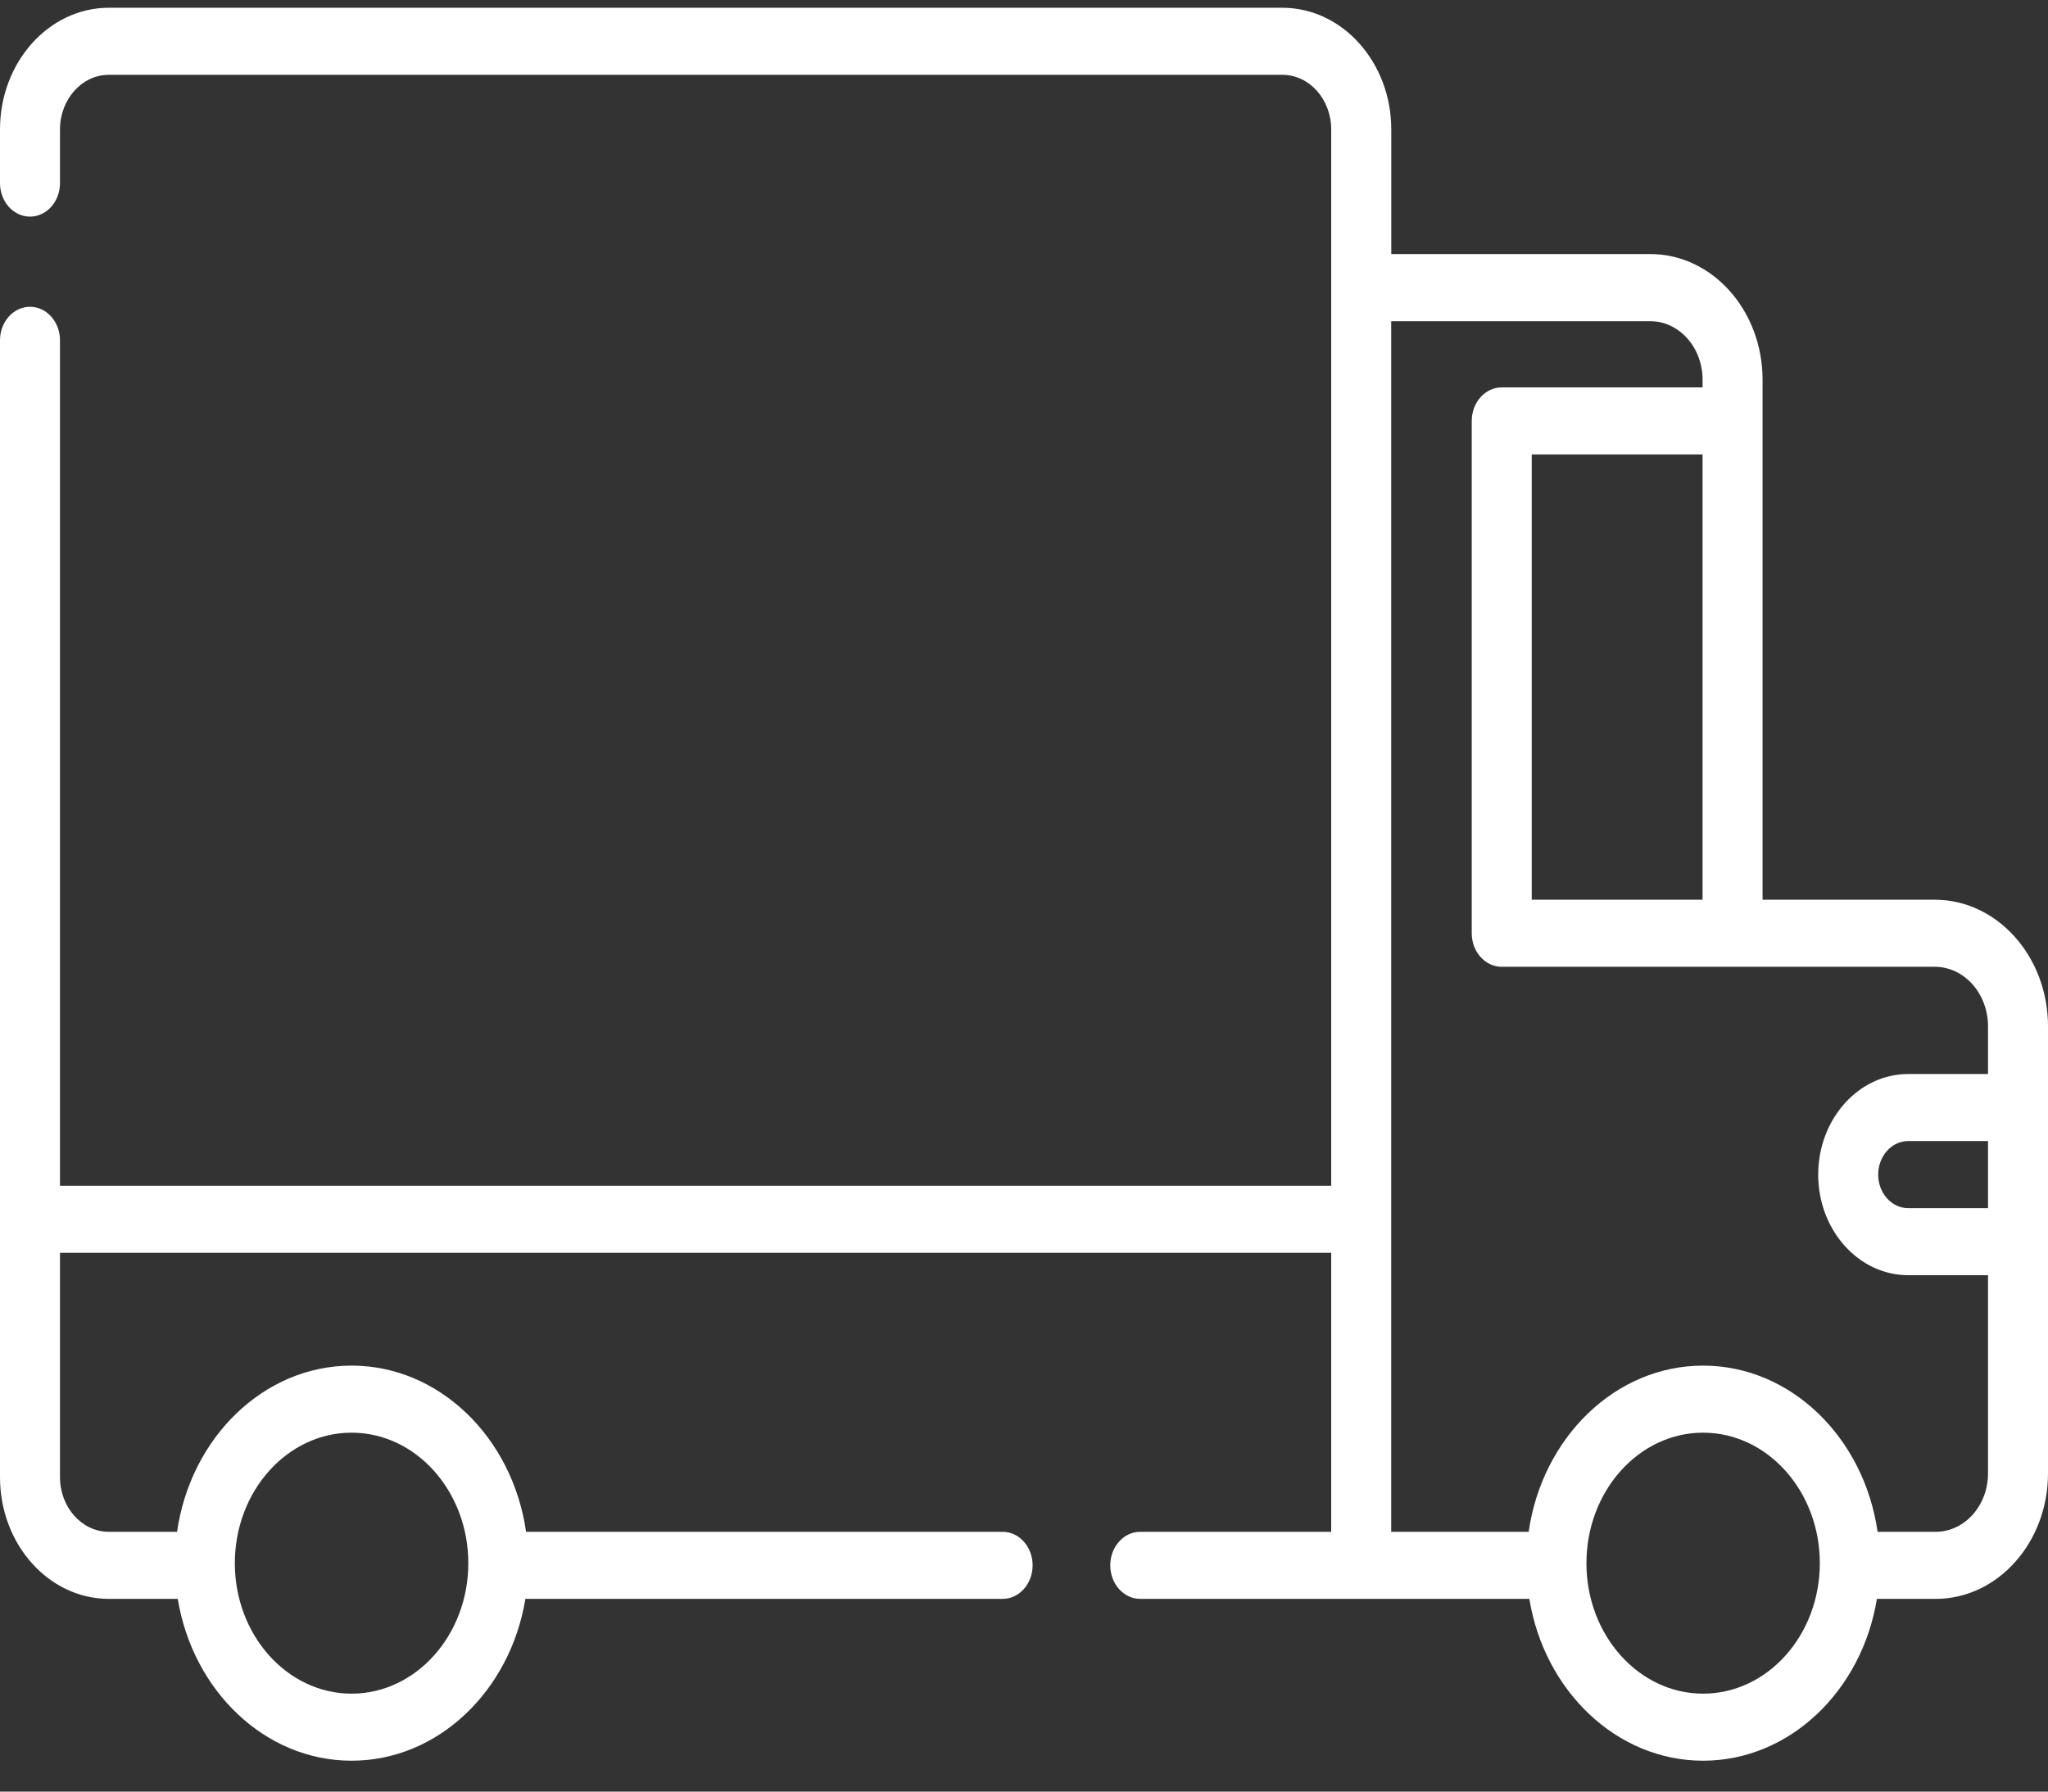 <svg width="24" height="21" viewBox="0 0 24 21" fill="none" xmlns="http://www.w3.org/2000/svg">
<rect x="0" y="0" width="24" height="21" fill="#333333" stroke="none"/>
<path d="M22.673 10.546H20.655V4.45C20.655 3.638 20.065 2.978 19.34 2.978H16.304V1.517C16.304 0.731 15.731 0.091 15.028 0.091H1.275C0.572 0.091 0 0.731 0 1.517V2.146C0 2.363 0.157 2.539 0.352 2.539C0.546 2.539 0.703 2.363 0.703 2.146V1.517C0.703 1.164 0.96 0.877 1.275 0.877H15.028C15.344 0.877 15.6 1.164 15.6 1.517V13.899H0.703V3.989C0.703 3.772 0.546 3.596 0.352 3.596C0.157 3.596 0 3.772 0 3.989V17.315C0 18.102 0.572 18.741 1.275 18.741H2.083C2.26 19.819 3.106 20.638 4.12 20.638C5.134 20.638 5.98 19.819 6.157 18.741H11.75C11.944 18.741 12.101 18.565 12.101 18.348C12.101 18.131 11.944 17.955 11.75 17.955H6.165C6.007 16.852 5.15 16.007 4.12 16.007C3.09 16.007 2.233 16.852 2.075 17.955H1.275C0.96 17.955 0.703 17.668 0.703 17.315V14.685H15.6V17.955H13.362C13.168 17.955 13.011 18.131 13.011 18.348C13.011 18.565 13.168 18.741 13.362 18.741H17.922C18.098 19.819 18.944 20.638 19.958 20.638C20.972 20.638 21.819 19.819 21.995 18.741H22.684C23.41 18.741 24 18.081 24 17.27V12.03C24 11.211 23.405 10.546 22.673 10.546ZM4.12 16.793C4.874 16.793 5.488 17.479 5.488 18.323C5.488 19.166 4.874 19.852 4.12 19.852C3.366 19.852 2.752 19.166 2.752 18.323C2.752 17.479 3.366 16.793 4.12 16.793ZM19.958 19.852C19.204 19.852 18.591 19.166 18.591 18.323C18.591 17.479 19.204 16.793 19.958 16.793C20.713 16.793 21.326 17.479 21.326 18.323C21.326 19.166 20.713 19.852 19.958 19.852ZM23.297 14.161H22.361C22.168 14.161 22.01 13.985 22.01 13.768C22.01 13.551 22.167 13.375 22.361 13.375H23.297V14.161ZM23.297 12.589H22.361C21.78 12.589 21.307 13.118 21.307 13.768C21.307 14.418 21.78 14.947 22.361 14.947H23.297V17.27C23.297 17.648 23.022 17.955 22.684 17.955H22.003C21.845 16.852 20.988 16.007 19.958 16.007C18.928 16.007 18.072 16.852 17.914 17.955H16.303V3.765H19.34C19.677 3.765 19.952 4.072 19.952 4.45V4.541H17.598C17.404 4.541 17.247 4.717 17.247 4.934V10.939C17.247 11.156 17.404 11.332 17.598 11.332H22.673C23.017 11.332 23.297 11.645 23.297 12.03V12.589H23.297ZM19.952 5.327V10.546H17.95V5.327H19.952Z" fill="white"/>
</svg>

